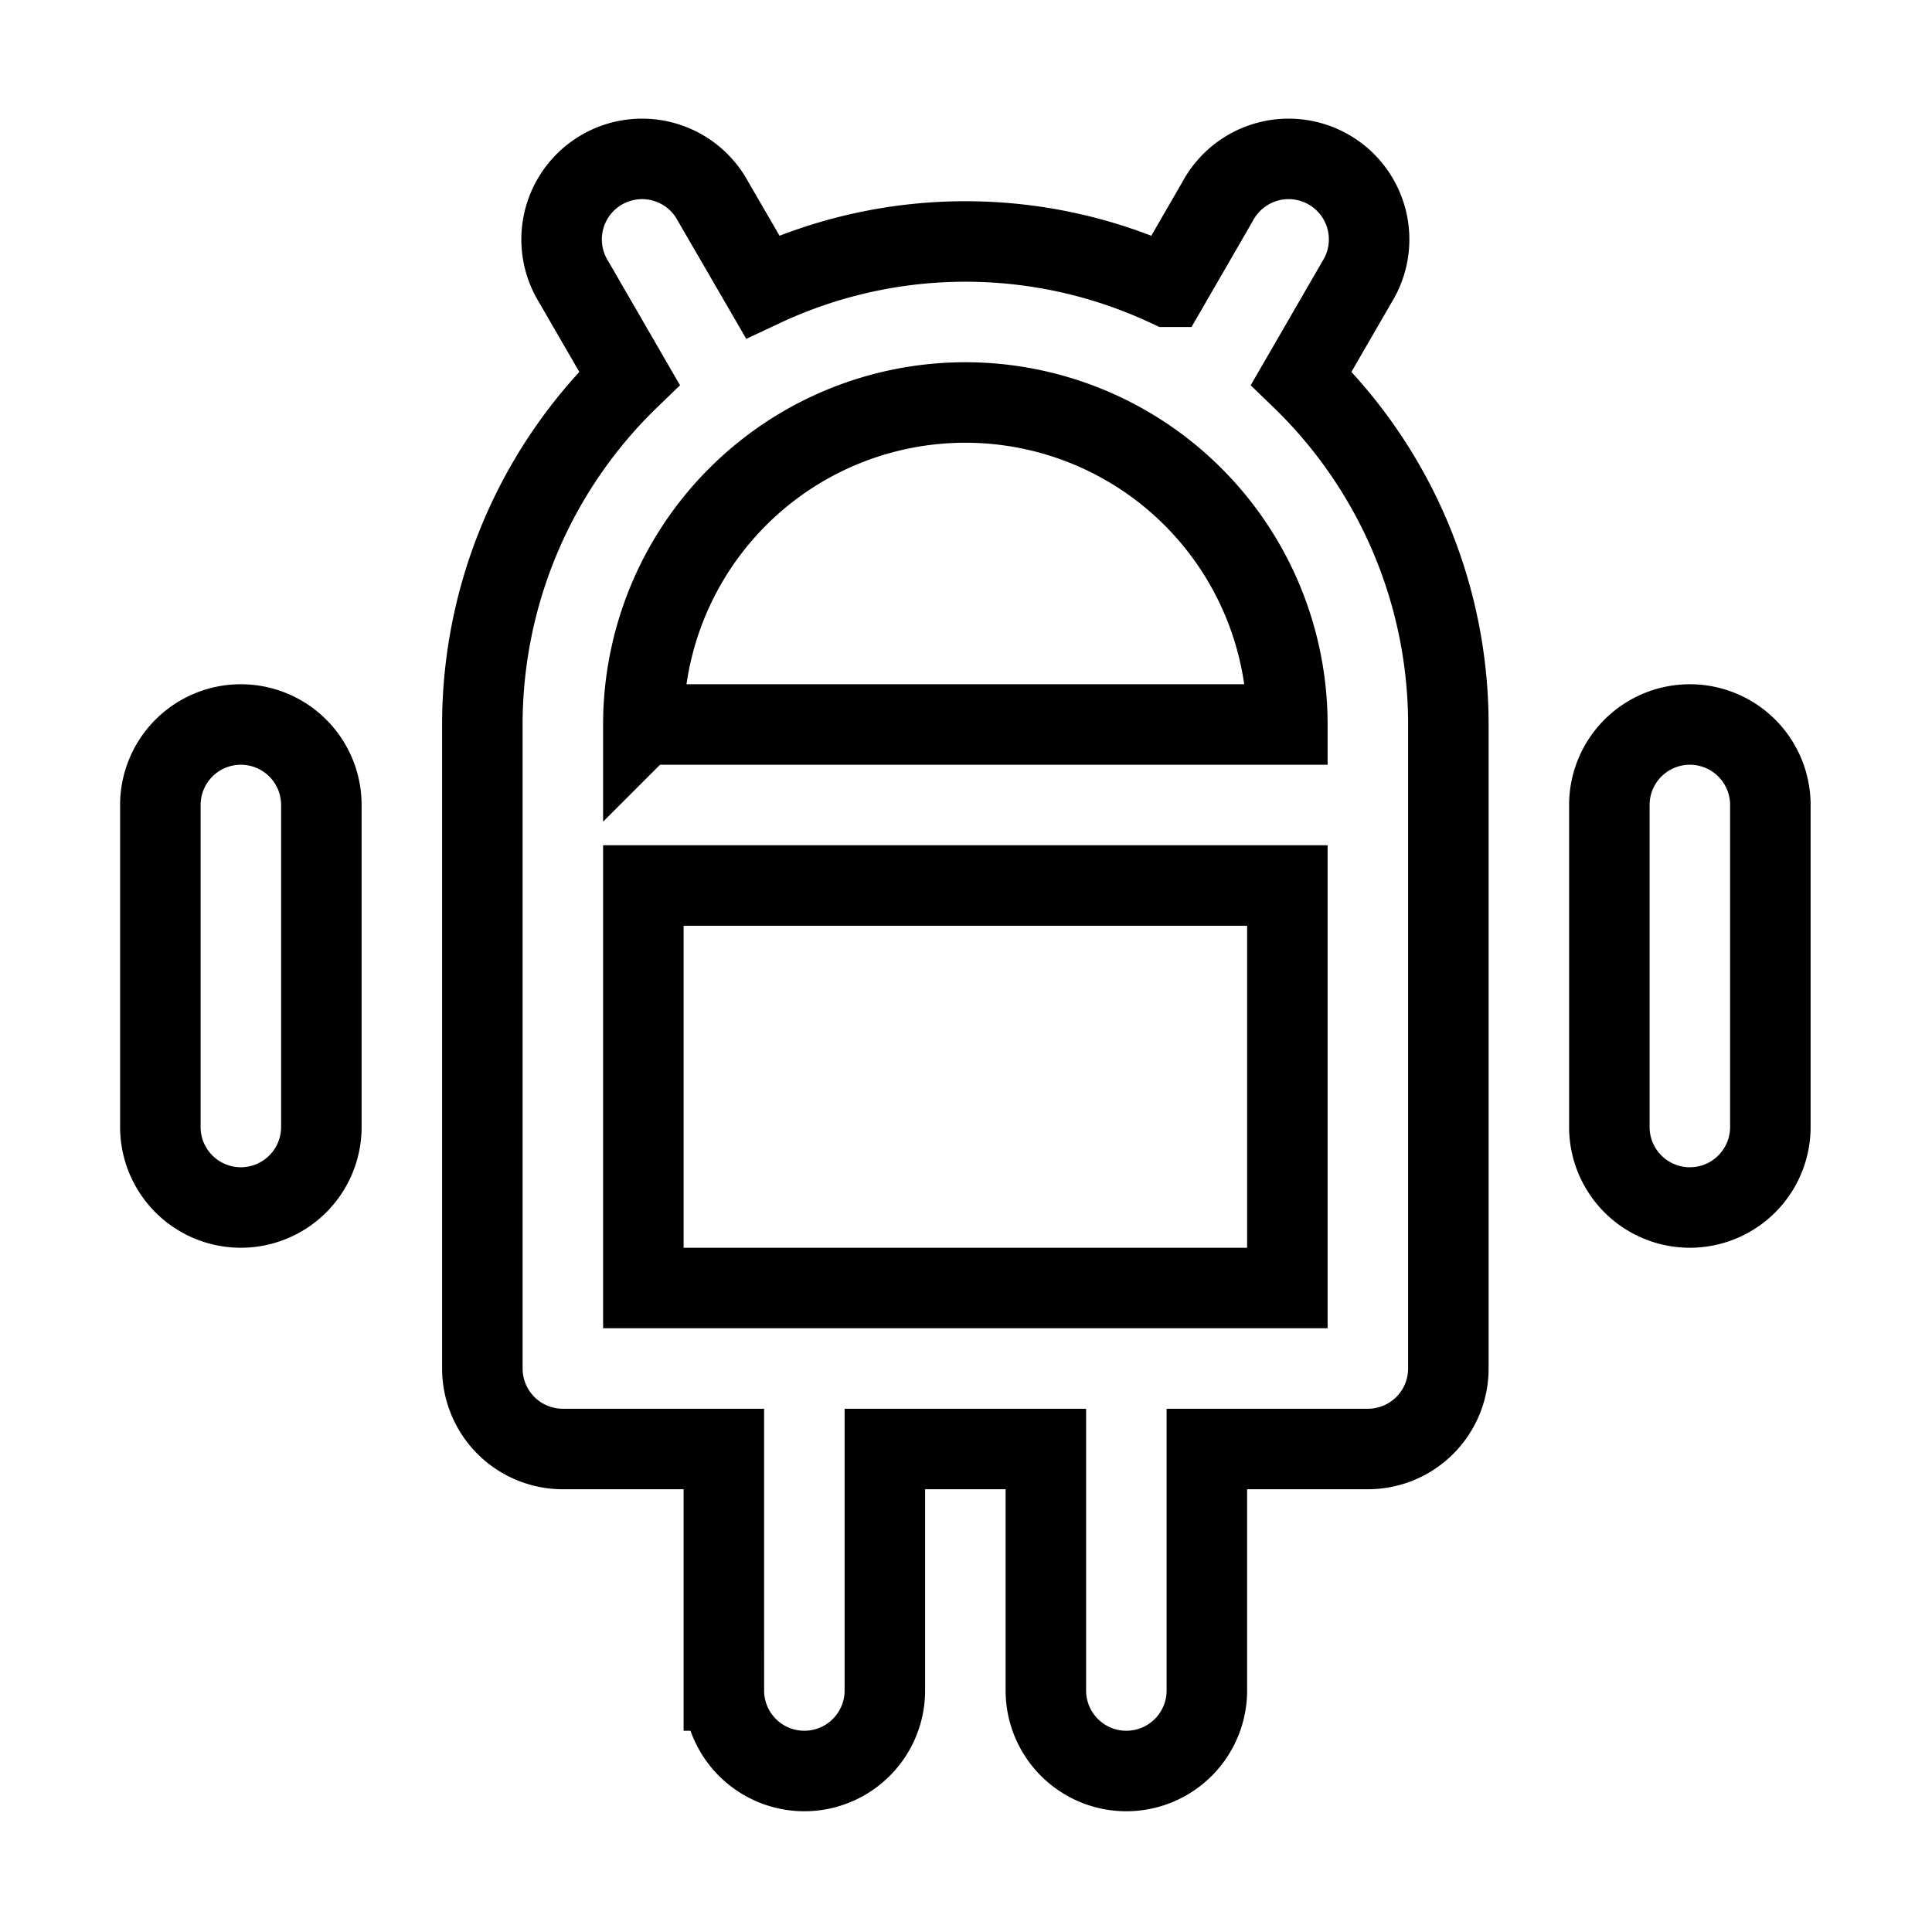 <svg xmlns="http://www.w3.org/2000/svg" data-name="Layer 1" viewBox="0 0 24 24" fill="none" stroke="currentColor"><path d="M2.992,9a1.0 1,0,0,0-1,1v4a1,1,0,0,0,2,0v-4A1.0 1,0,0,0,2.992,9Zm18,0a1.0 1,0,0,0-1,1v4a1,1,0,0,0,2,0v-4A1.0 1,0,0,0,20.992,9Zm-4.134-5.5a1.0 1,0,1,0-1.731-1l-.614,1.062a5.928,5.928,0,0,0-5.04,0L8.857,2.5a1.0 1,0,1,0-1.731,1l.693,1.198A5.979,5.979,0,0,0,5.992,9v8a1.0 1,0,0,0,1,1h2v3a1,1,0,0,0,2,0v-3h2v3a1,1,0,0,0,2,0v-3h2a1.0 1,0,0,0,1-1v-8a5.979,5.979,0,0,0-1.827-4.302Zm-.866,12.5h-8v-5h8Zm-8-7a4,4,0,0,1,8,0Z"/></svg>